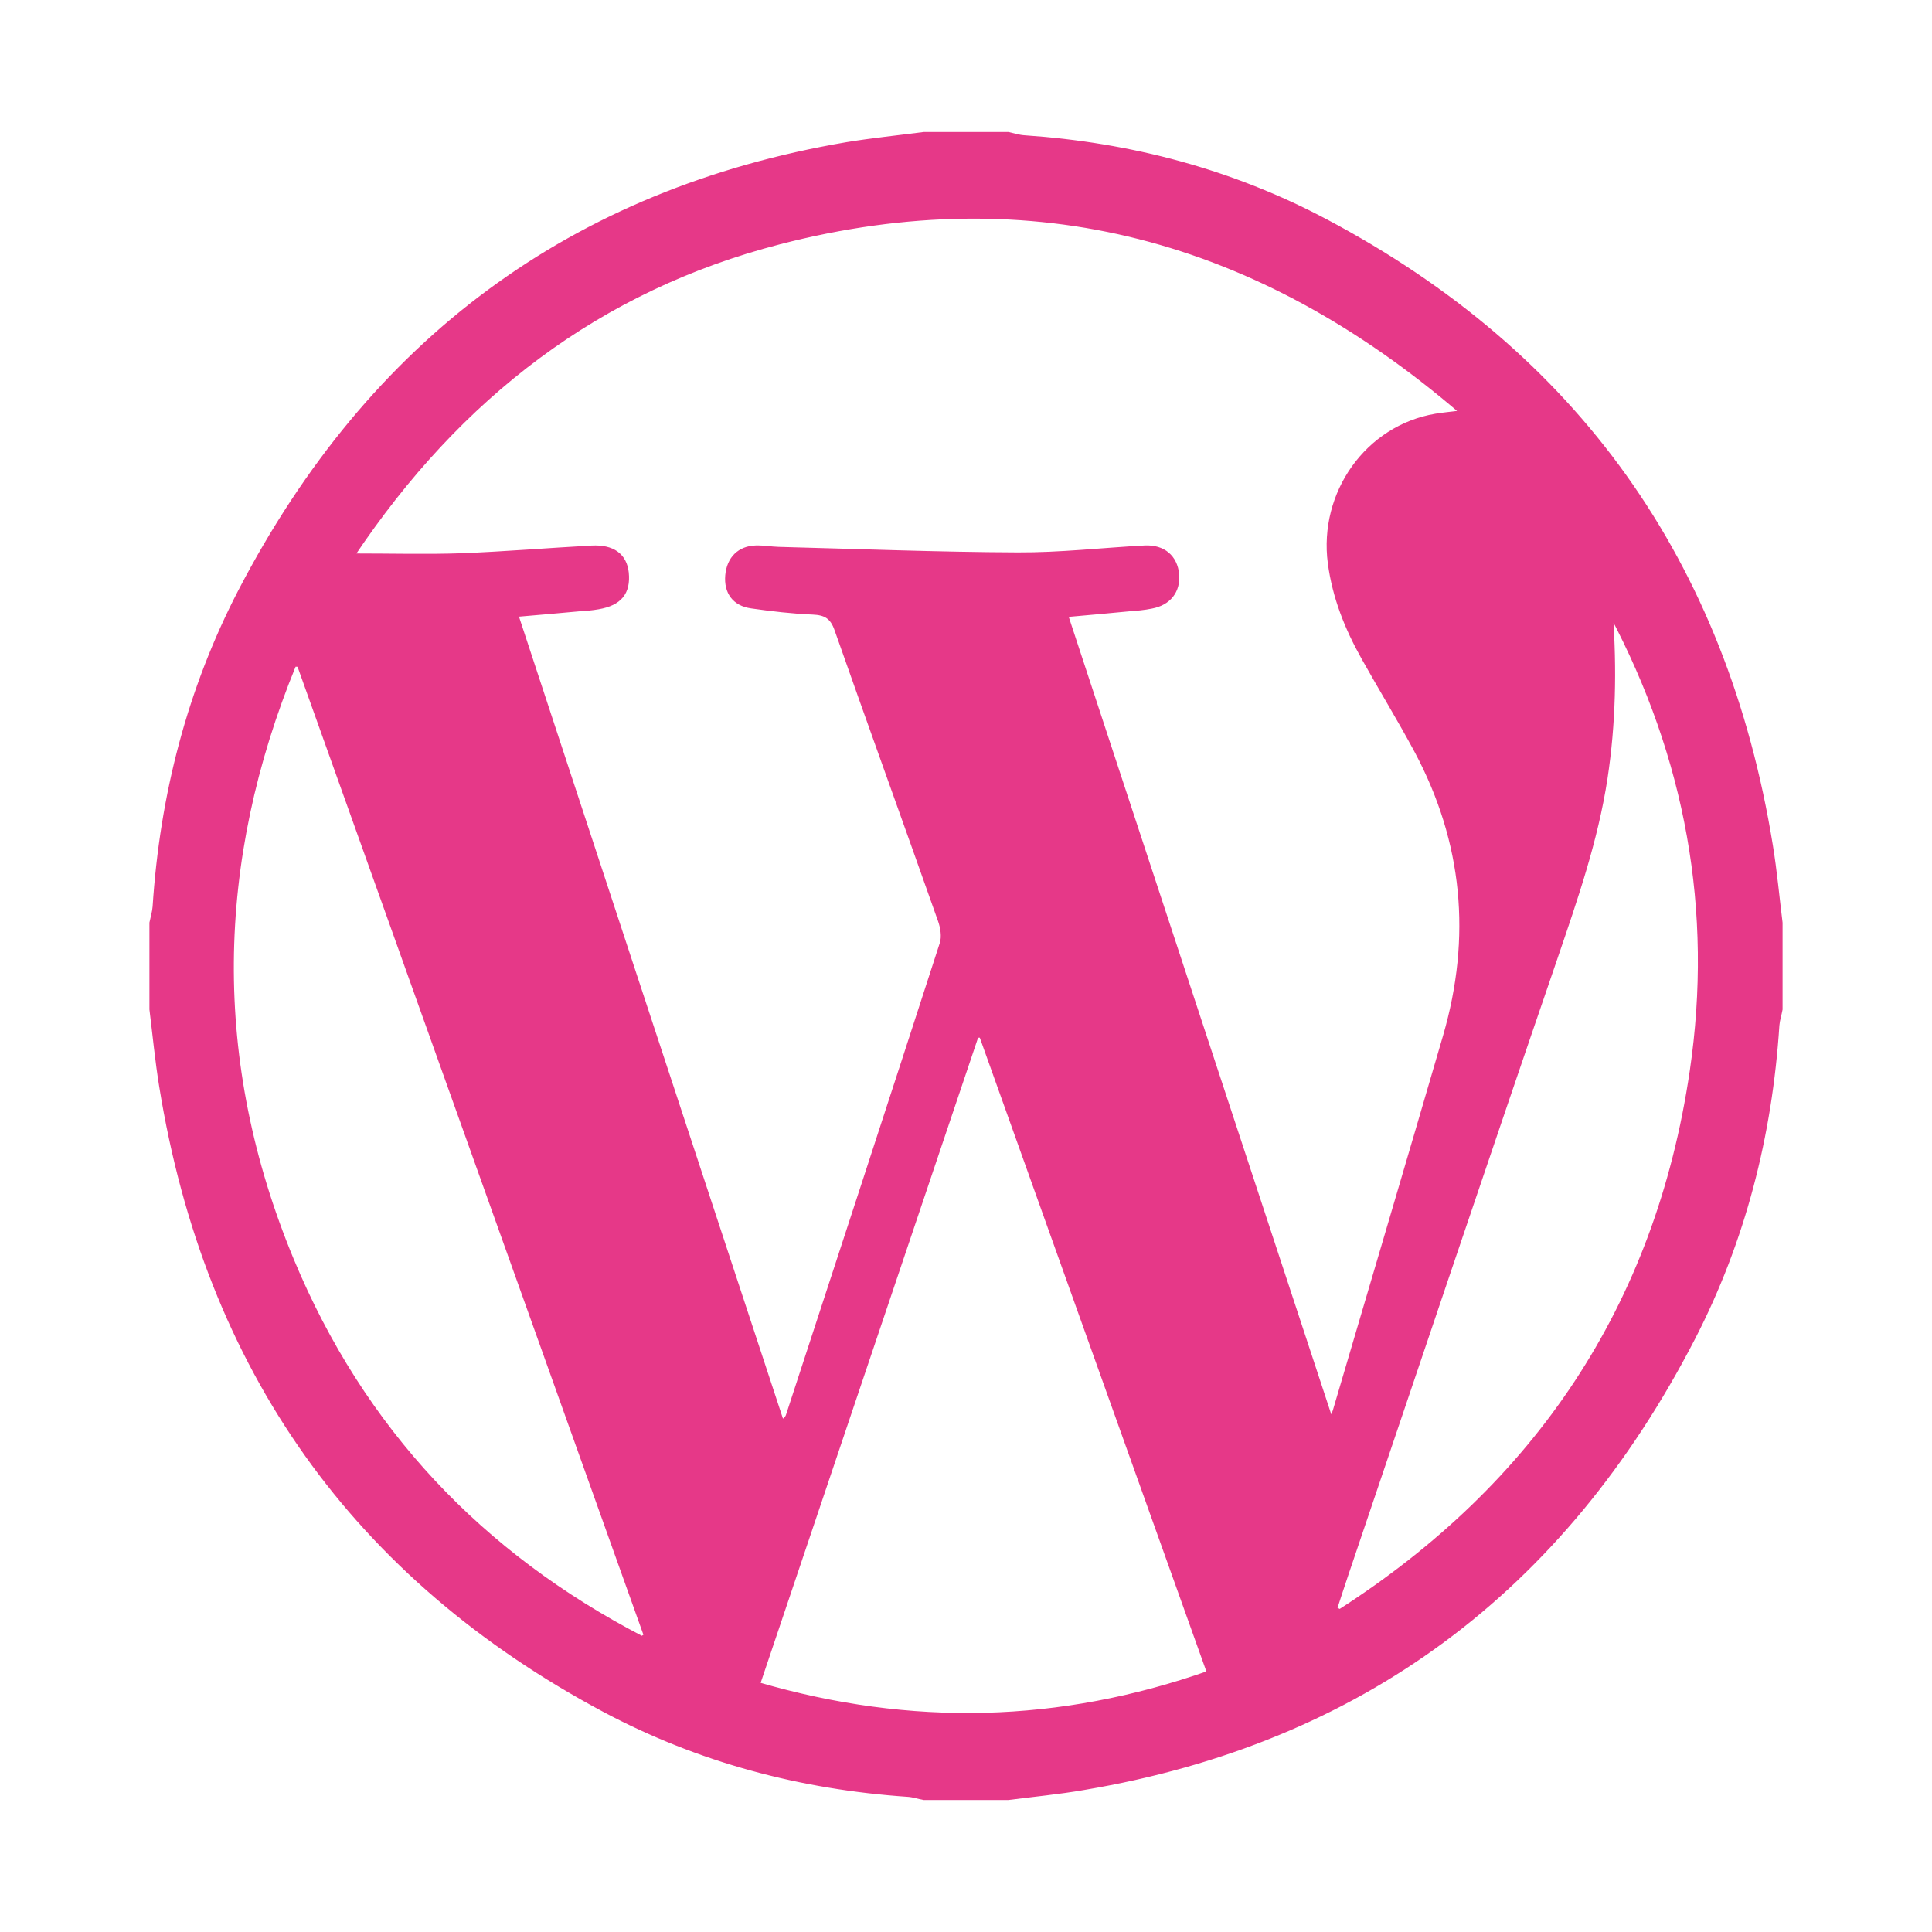 <svg width="512" height="512" xmlns="http://www.w3.org/2000/svg">

 <g>
  <title>background</title>
  <rect fill="none" id="canvas_background" height="402" width="582" y="-1" x="-1"/>
 </g>
 <g>
  <title>Layer 1</title>
  <path stroke="#e63888" id="svg_3" fill="#e63888" d="m351.433,58.598c-24.994,-13.265 -51.869,-20.357 -80.01,-22.253c-1.407,-0.086 -2.812,-0.545 -4.19,-0.861c-7.478,0 -14.956,0 -22.436,0c-6.804,0.89 -13.692,1.578 -20.466,2.698c-72.675,12.375 -126.175,52.116 -160.671,118.386c-13.55,26.102 -20.804,54.213 -22.716,83.7c-0.112,1.464 -0.562,2.871 -0.844,4.278c0,7.637 0,15.276 0,22.944c0.844,6.797 1.49,13.631 2.586,20.379c12.145,75.143 51.59,130.216 117.487,165.389c25.106,13.352 52.124,20.502 80.434,22.424c1.406,0.088 2.783,0.575 4.189,0.832c7.478,0 14.956,0 22.436,0c6.662,-0.862 13.381,-1.492 19.988,-2.641c73.208,-12.318 126.991,-52.316 161.513,-119.22c13.328,-25.84 20.44,-53.723 22.324,-82.925c0.112,-1.435 0.59,-2.836 0.842,-4.24c0,-7.668 0,-15.307 0,-22.944c-0.842,-6.805 -1.461,-13.667 -2.558,-20.416c-12.2,-75.313 -51.756,-130.444 -117.908,-165.532zm-181.306,375.481c-42.537,-22.08 -74.052,-55.16 -92.748,-100.212c-21.788,-52.545 -20.832,-105.314 0.619,-157.688c0.393,0 0.787,0.03 1.209,0.03c30.644,85.74 61.288,171.471 91.904,257.21c-0.31,0.201 -0.647,0.459 -0.985,0.66zm30.813,12.232c19.398,-57.542 38.657,-114.654 57.888,-171.765c0.393,-0.057 0.787,-0.057 1.18,-0.057c20.018,56.02 40.035,111.984 60.334,168.778c-39.473,13.84 -78.889,14.845 -119.402,3.043zm151.816,-70.031c-23.561,-71.611 -46.81,-142.125 -70.2,-213.249c5.876,-0.517 11.246,-1.005 16.614,-1.522c1.996,-0.143 4.019,-0.316 5.988,-0.718c4.666,-0.861 7.199,-4.135 6.831,-8.556c-0.421,-4.595 -3.626,-7.438 -8.66,-7.18c-11.216,0.605 -22.436,1.896 -33.625,1.837c-21.113,-0.085 -42.254,-0.919 -63.367,-1.464c-1.996,-0.058 -4.021,-0.43 -6.017,-0.374c-4.414,0.115 -7.226,2.959 -7.62,7.409c-0.393,4.48 1.856,7.639 6.41,8.27c5.398,0.776 10.852,1.407 16.278,1.636c3.29,0.143 5.089,1.09 6.27,4.537c9.025,25.67 18.301,51.254 27.354,76.894c0.702,1.924 1.123,4.451 0.506,6.288c-13.466,41.627 -27.073,83.204 -40.68,124.811c-0.169,0.573 -0.393,1.063 -1.603,1.866c-23.39,-70.978 -46.753,-142.01 -70.369,-213.794c6.072,-0.517 11.301,-0.977 16.587,-1.465c1.715,-0.115 3.429,-0.229 5.144,-0.545c5.679,-0.977 8.068,-3.876 7.535,-9.189c-0.506,-4.623 -3.712,-7.007 -9.39,-6.692c-11.47,0.633 -22.969,1.58 -34.467,2.038c-9.138,0.316 -18.303,0.058 -28.76,0.058c28.253,-42.238 65.364,-70.606 113.073,-82.925c67.219,-17.372 126.989,-1.206 180.745,45.022c-3.121,0.374 -4.977,0.545 -6.86,0.861c-18.161,3.073 -30.532,20.502 -28.086,39.108c1.209,9.074 4.499,17.286 8.884,25.095c4.639,8.298 9.586,16.367 14.084,24.751c12.821,24.062 15.155,49.274 7.564,75.453c-9.615,33.02 -19.4,66.013 -29.126,99.034c-0.112,0.488 -0.366,0.949 -1.039,2.701zm95.531,-92.342c-9.193,62.451 -41.3,109.656 -93.226,143.022c-0.421,-0.229 -0.814,-0.402 -1.209,-0.631c0.985,-3.017 1.968,-6.057 2.981,-9.046c18.441,-54.47 36.744,-108.969 55.411,-163.345c5.342,-15.649 10.768,-31.269 13.271,-47.722c2.193,-14.471 2.446,-28.915 1.434,-43.531c20.157,38.018 27.636,78.562 21.339,121.252z"/>
 </g>
</svg>